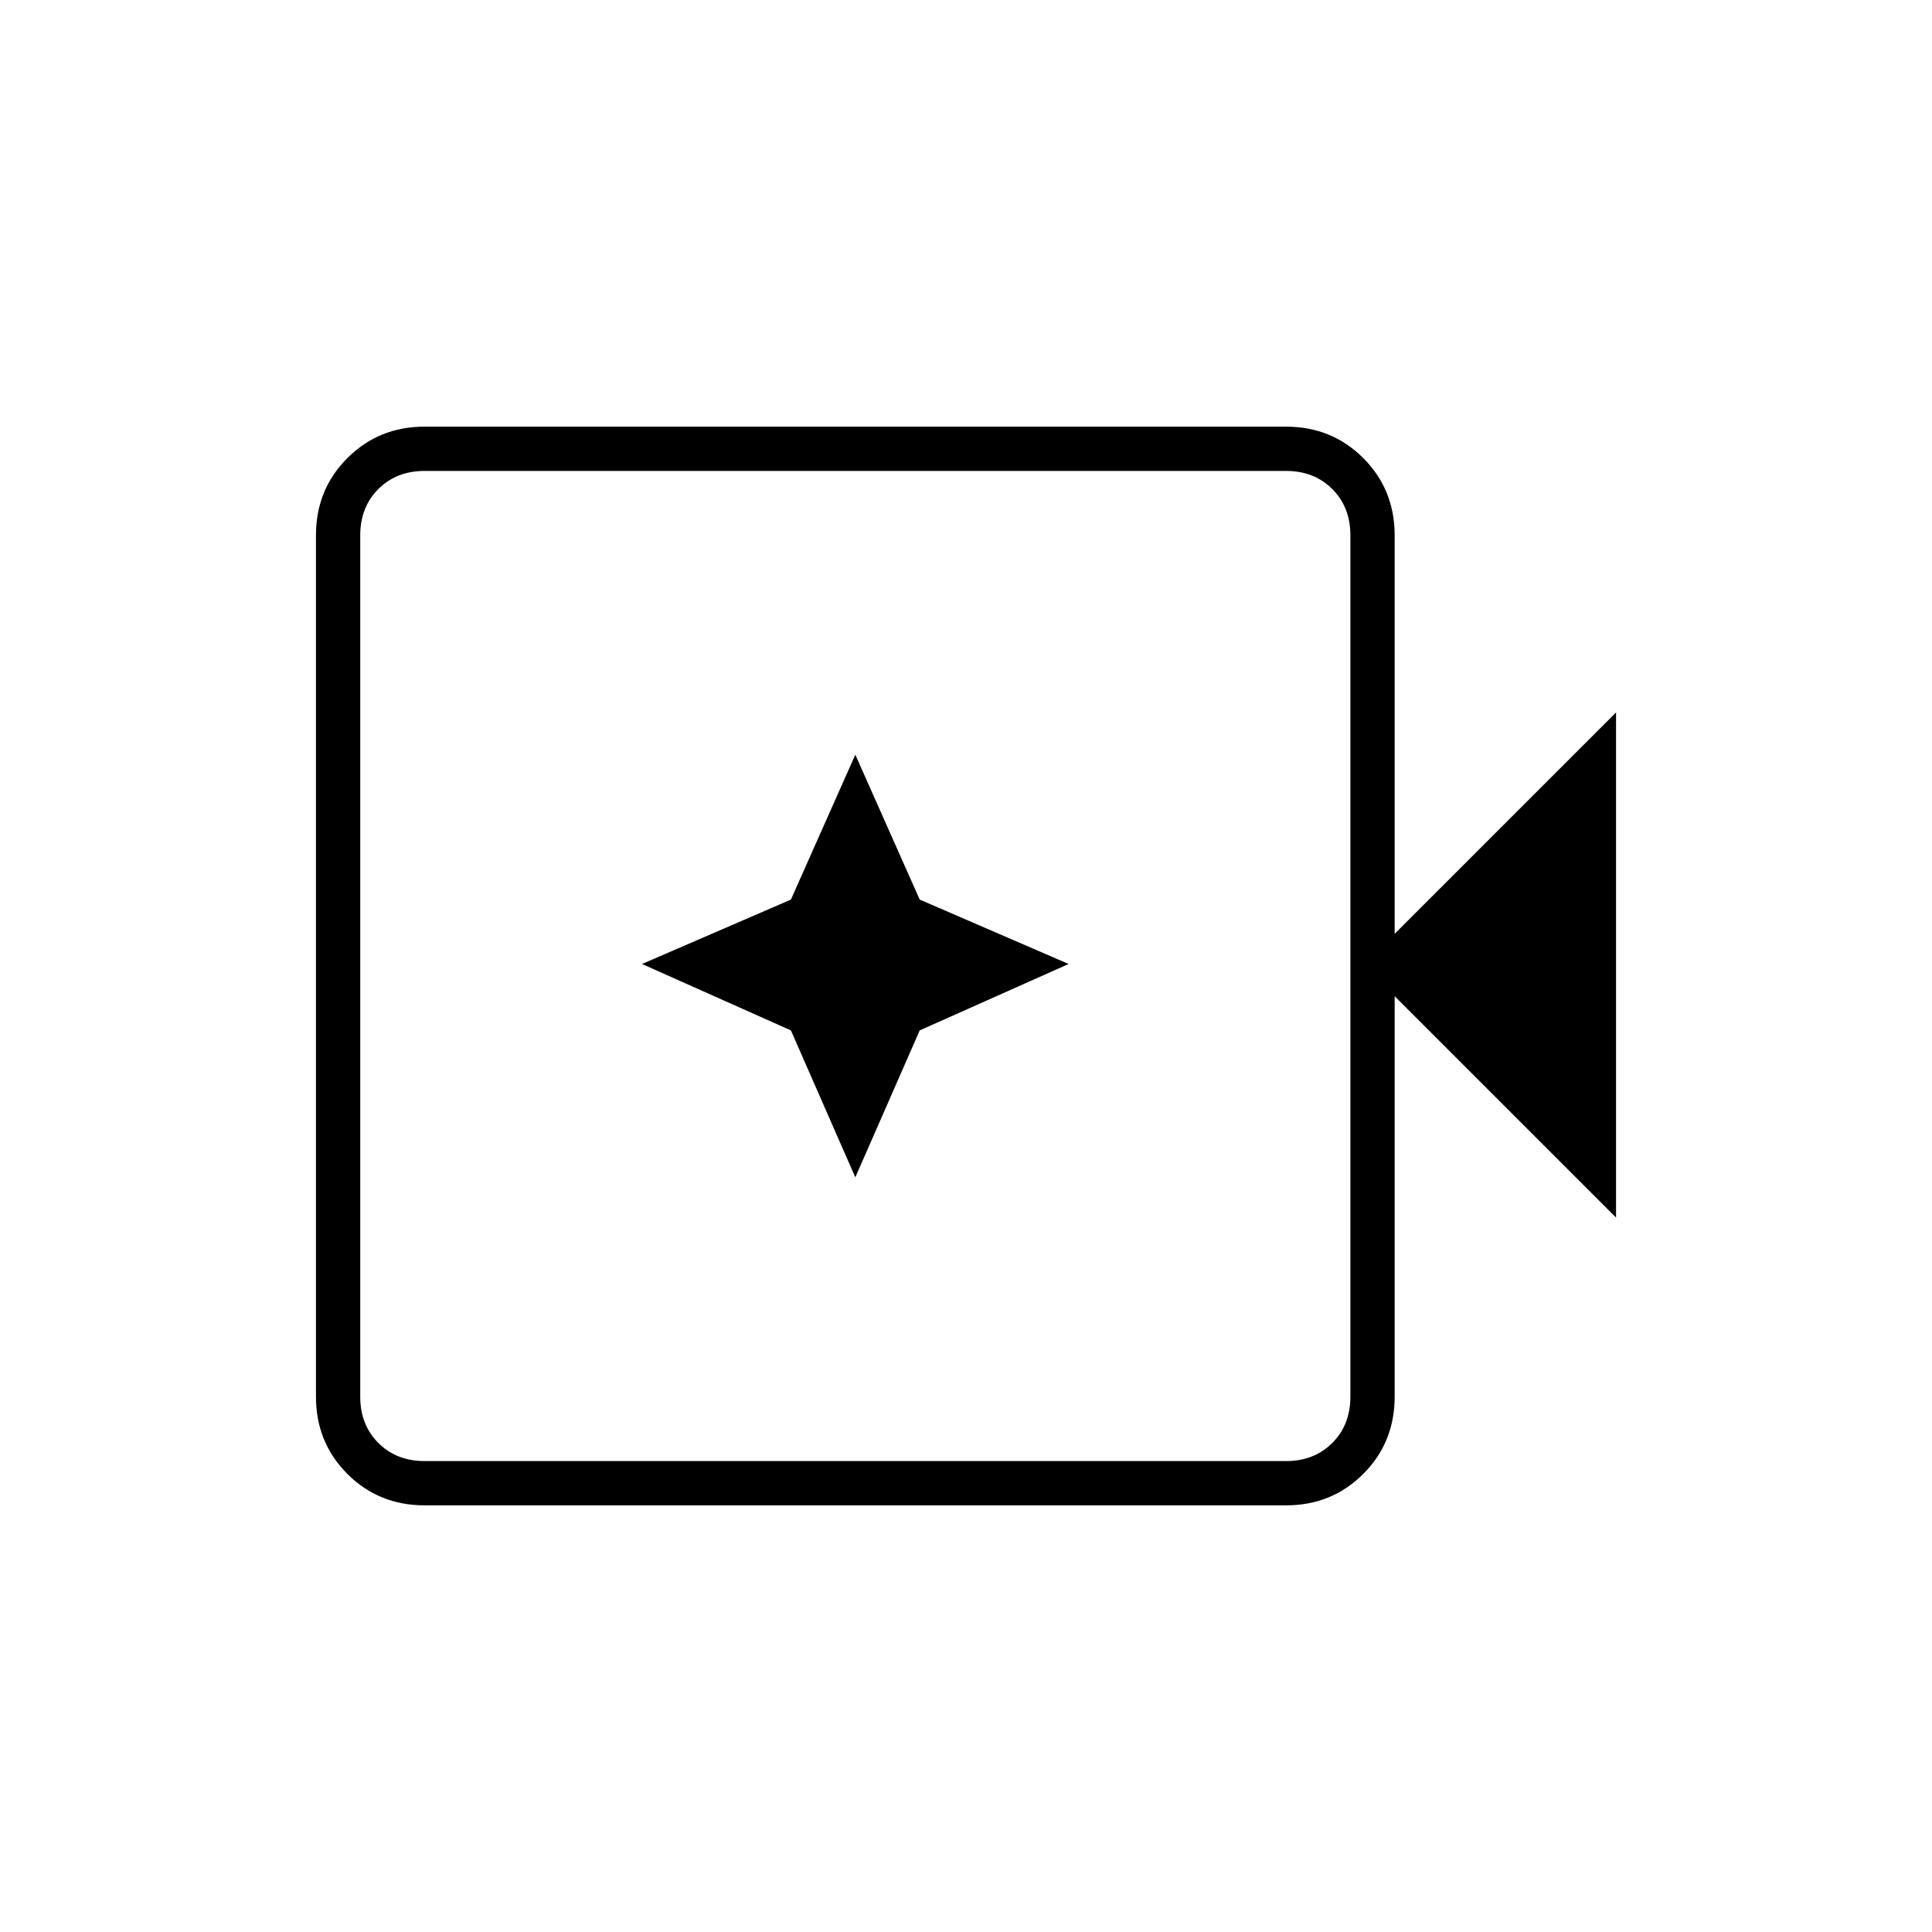 <svg xmlns="http://www.w3.org/2000/svg" width="48" height="48" viewBox="0 96 960 960"><path d="M211 844q-22.775 0-38.387-15.612Q157 812.775 157 790V362q0-22.775 15.613-38.388Q188.225 308 211 308h428q22.775 0 38.388 15.612Q693 339.225 693 362v198l110-110v251L693 591v199q0 22.775-15.612 38.388Q661.775 844 639 844H211Zm0-22h428q14 0 23-9t9-23V362q0-14-9-23t-23-9H211q-14 0-23 9t-9 23v428q0 14 9 23t23 9Zm-32 0V330v492Zm246-141 32-73 74-33-74-32-32-72-32 72-74 32 74 33 32 73Z"/></svg>